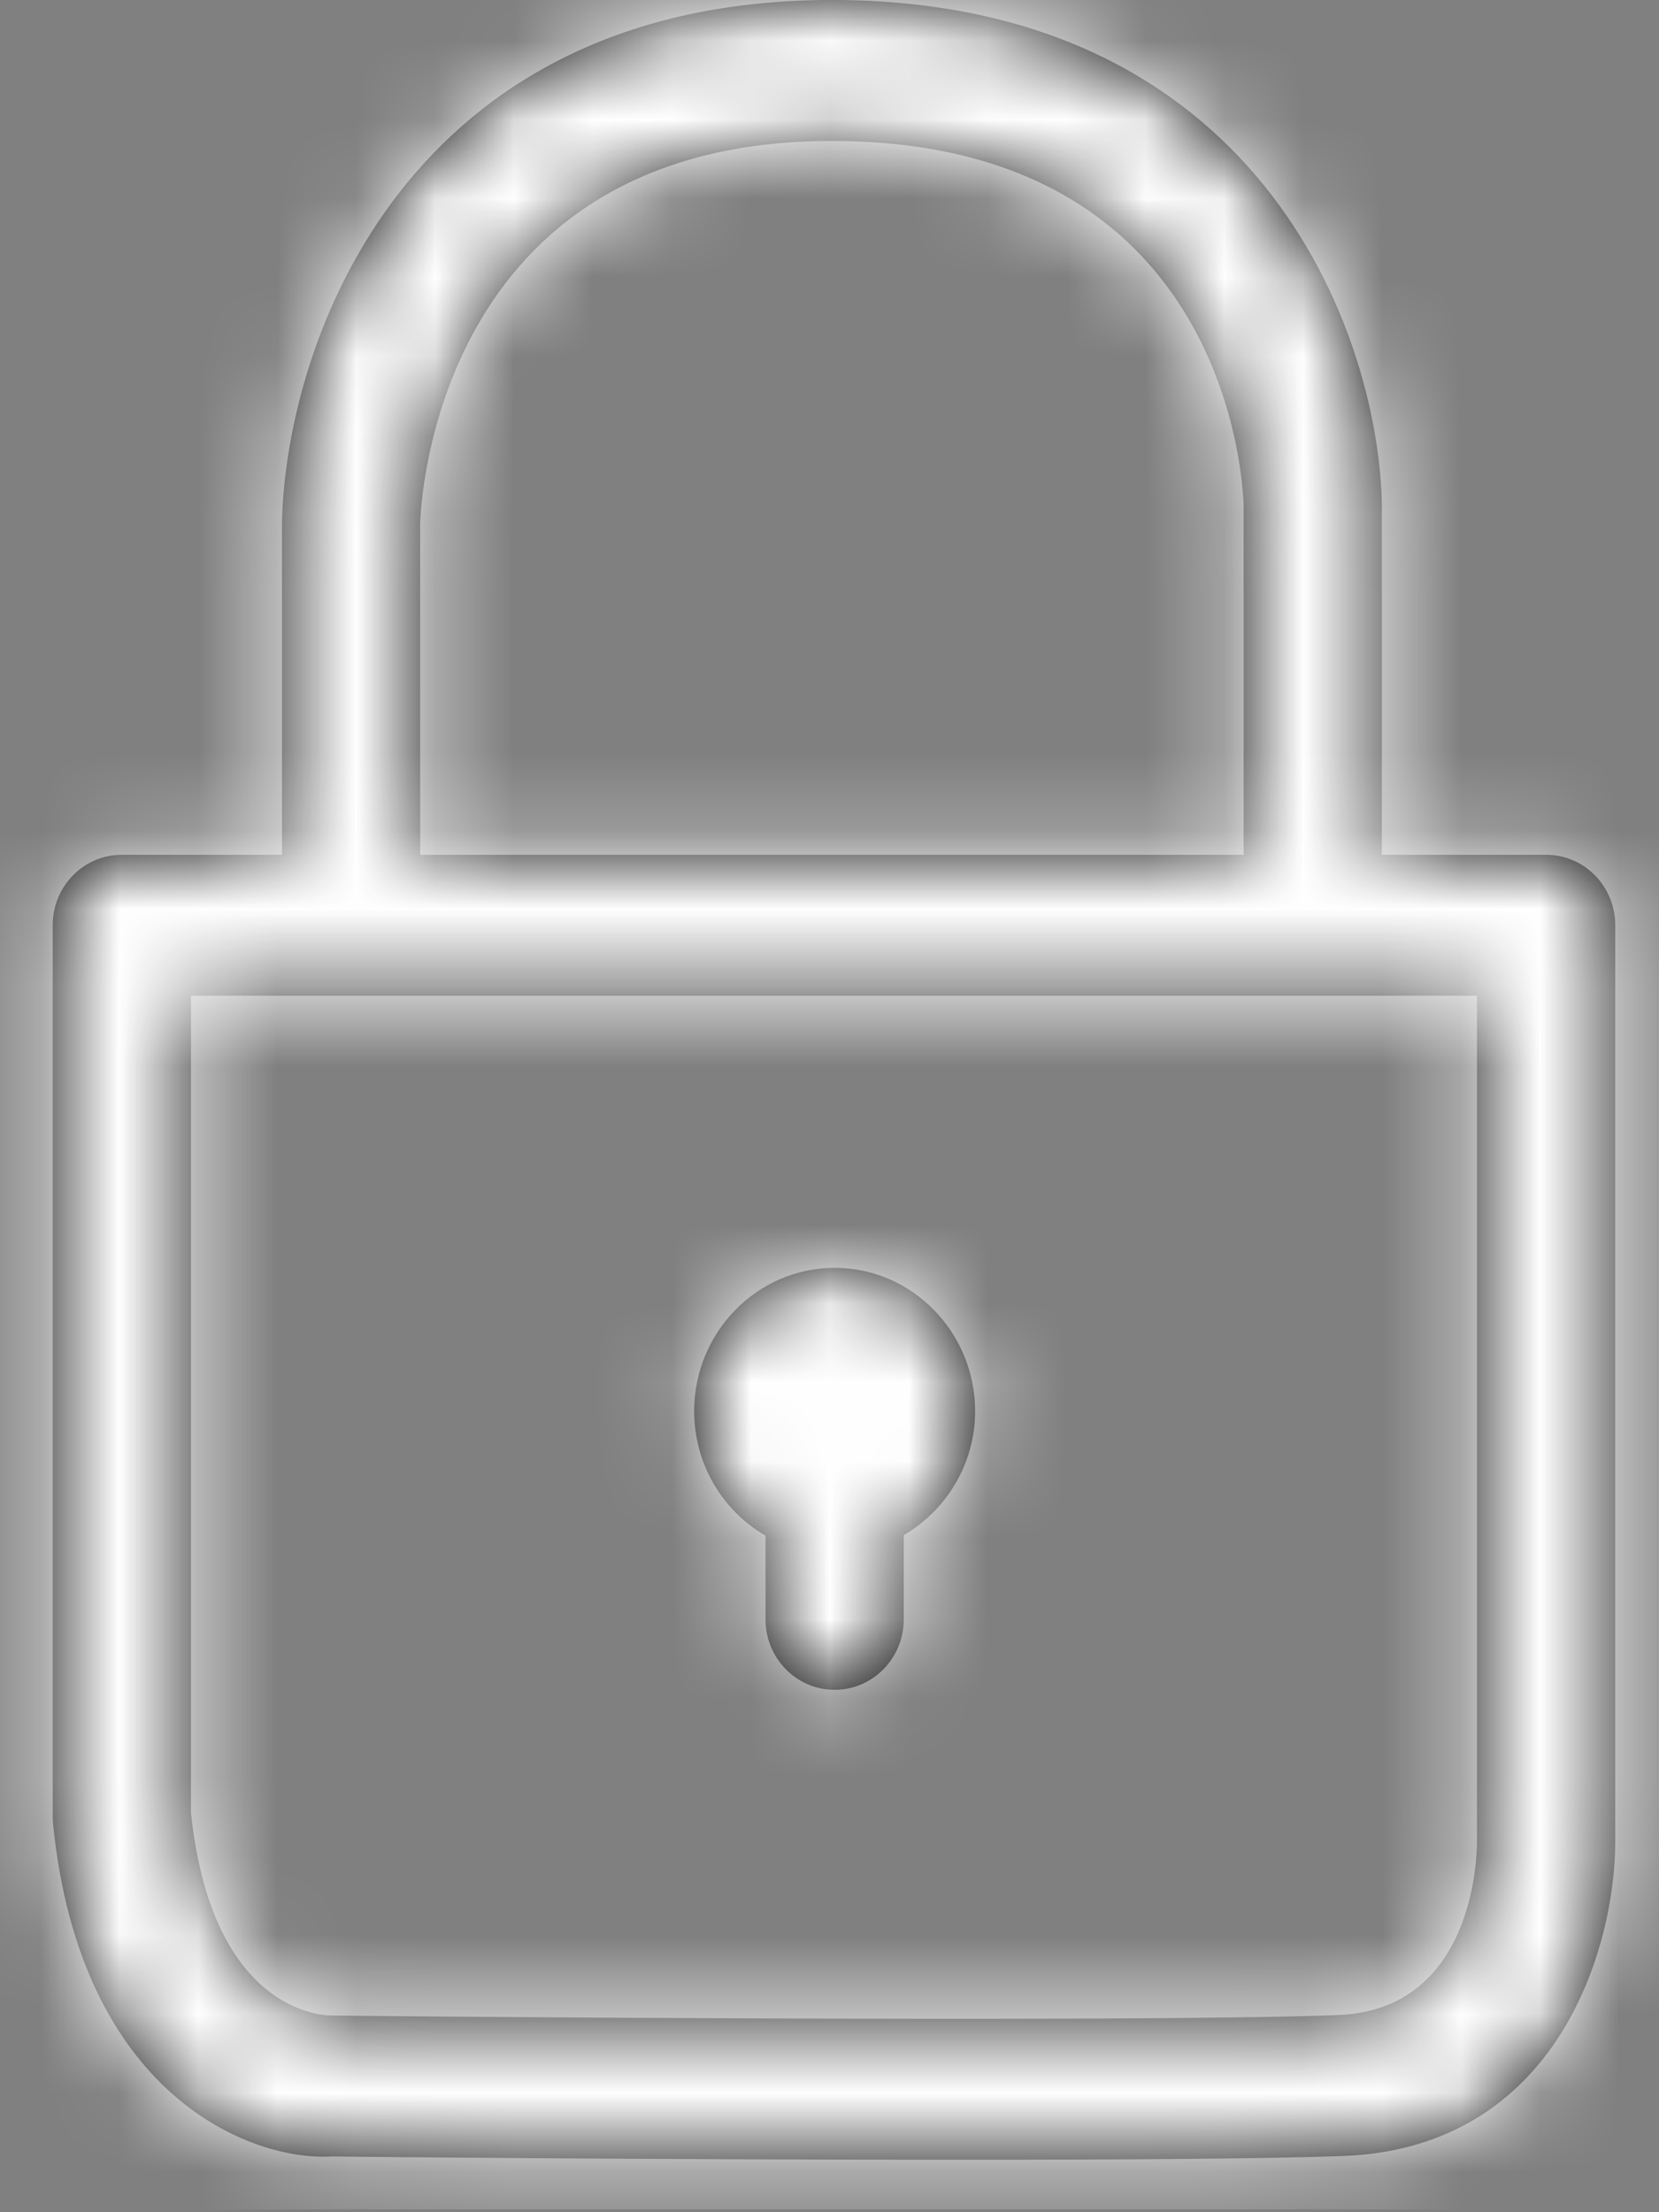 <?xml version="1.0" encoding="UTF-8"?>
<svg width="21px" height="28px" viewBox="0 0 21 28" version="1.1" xmlns="http://www.w3.org/2000/svg" xmlns:xlink="http://www.w3.org/1999/xlink">
    <rect x="0" y="0" width="21" height="28" fill="#808080" stroke="none"/>
    <!-- Generator: Sketch 50.2 (55047) - http://www.bohemiancoding.com/sketch -->
    <title>Icons/ @Filter@0,5x</title>
    <desc>Created with Sketch.</desc>
    <defs>
        <path d="M13.69,19.437 L13.69,20.496 C13.69,20.989 14.082,21.388 14.565,21.388 C15.048,21.388 15.44,20.989 15.44,20.496 L15.44,19.431 C15.976,19.116 16.343,18.533 16.343,17.861 C16.343,16.862 15.545,16.047 14.565,16.047 C13.585,16.047 12.787,16.862 12.787,17.861 C12.787,18.521 13.137,19.116 13.69,19.437 M22.696,23.309 C22.696,23.523 22.647,25.432 20.947,25.504 C18.41,25.605 8.325,25.516 8.199,25.51 C8.044,25.51 6.677,25.432 6.417,22.94 L6.417,12.603 L22.696,12.603 L22.696,23.309 Z M14.53,1.784 C19.445,1.784 19.727,5.942 19.742,6.388 L19.742,10.819 L9.319,10.819 L9.318,6.632 C9.323,6.429 9.493,1.784 14.53,1.784 Z M21.492,10.819 L21.492,6.364 C21.437,4.163 19.911,0 14.53,0 C9.149,0 7.624,4.306 7.569,6.608 L7.569,10.819 L5.542,10.819 C5.059,10.819 4.667,11.217 4.667,11.711 L4.667,22.988 C4.667,23.018 4.668,23.047 4.671,23.077 C5.009,26.509 7.165,27.359 8.206,27.294 C8.472,27.3 12.54,27.336 16.13,27.336 C18.183,27.336 20.079,27.324 21.018,27.288 C23.729,27.175 24.446,24.635 24.446,23.309 L24.446,11.711 C24.446,11.217 24.054,10.819 23.571,10.819 L21.492,10.819 Z" id="path-1"></path>
    </defs>
    <g id="Assets" stroke="none" stroke-width="1" fill="none" fill-rule="evenodd">
        <g id="10---Profile" transform="translate(-538, -644)">
            <g id="Button-Filter" transform="translate(375, 637)">
                <g id="Icons-/-Locked" transform="translate(159, 7)">
                    <mask id="mask-2" fill="white">
                        <use xlink:href="#path-1"></use>
                    </mask>
                    <use id="Locked" fill="#1A1919" fill-rule="evenodd" xlink:href="#path-1"></use>
                    <g id="colors-/-white" mask="url(#mask-2)" fill="#FFFFFF" fill-rule="evenodd">
                        <g transform="translate(0, -0)" id="Rectangle-334-Copy">
                            <rect x="0" y="0" width="28" height="27.964"></rect>
                        </g>
                    </g>
                </g>
            </g>
        </g>
    </g>
</svg>